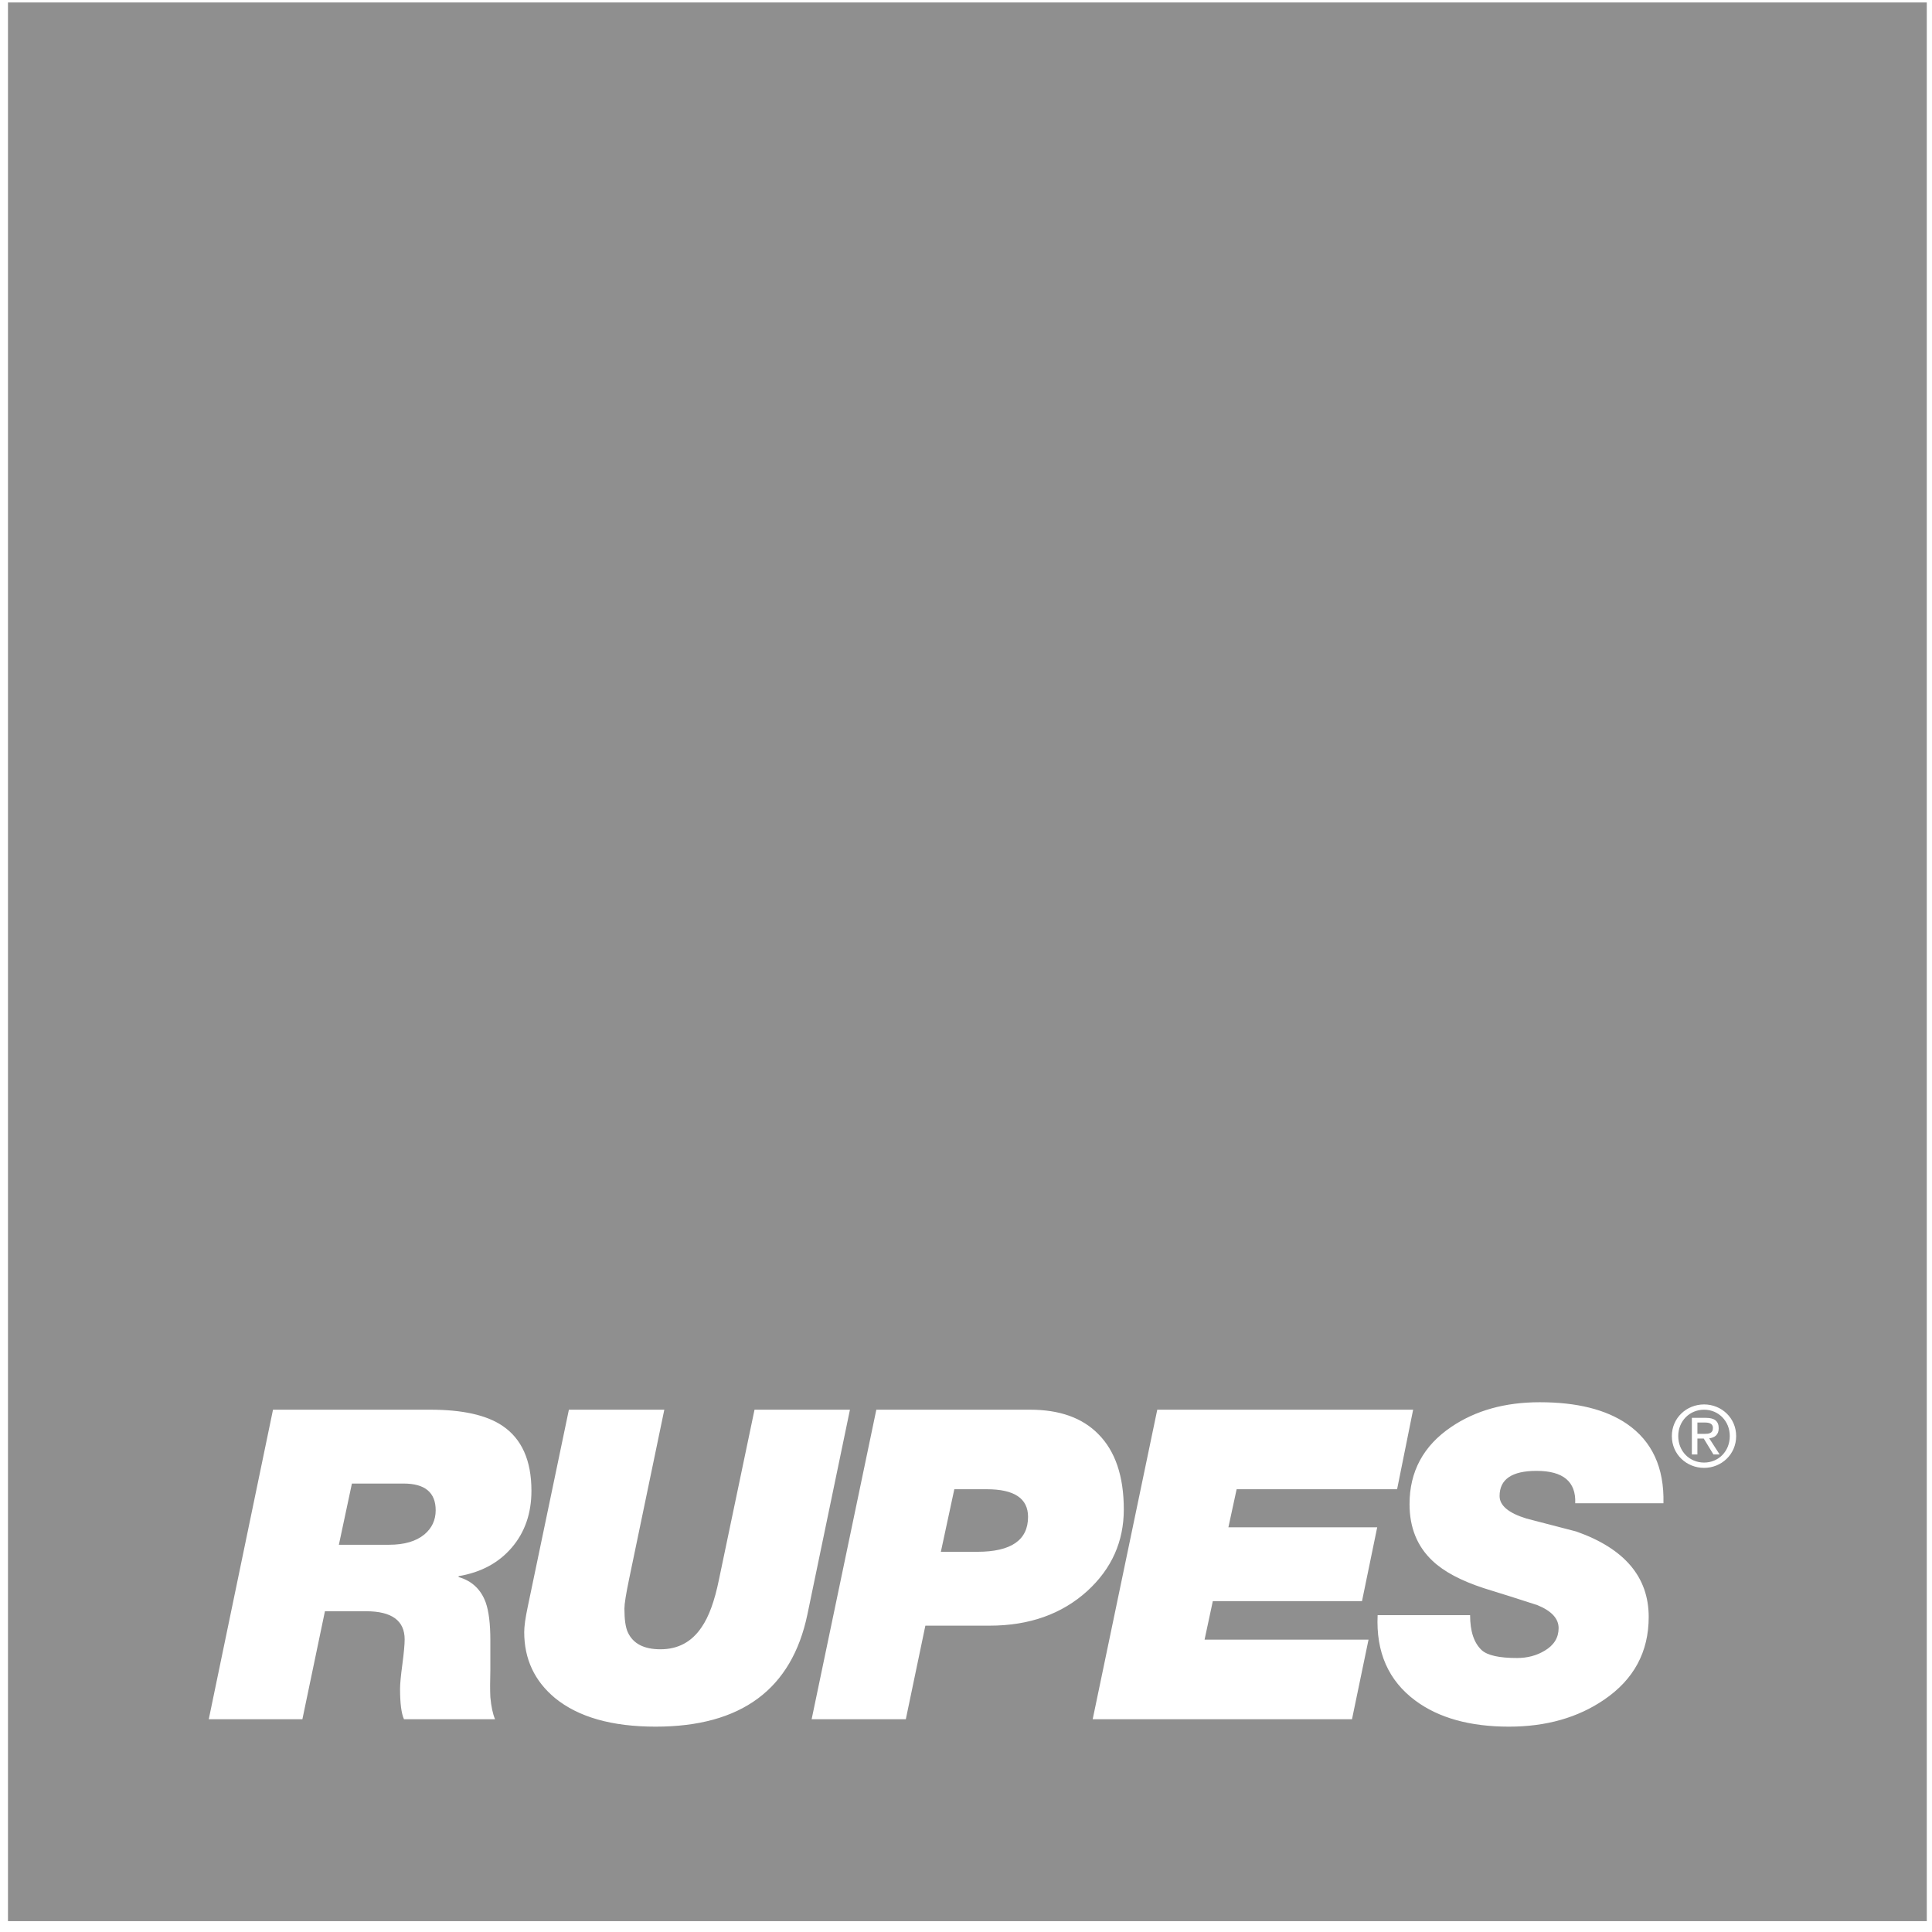 <svg width="87" height="87" viewBox="0 0 87 87" fill="none" xmlns="http://www.w3.org/2000/svg">
<path fill-rule="evenodd" clip-rule="evenodd" d="M0.359 0.111H86.765V86.511H0.359V0.111ZM74.907 67.692H70.934C70.973 66.721 70.393 66.235 69.192 66.235C68.083 66.235 67.528 66.613 67.528 67.367C67.528 67.797 67.933 68.135 68.742 68.383C69.469 68.57 70.189 68.758 70.904 68.945L70.993 68.969C73.159 69.737 74.243 71.019 74.243 72.814C74.243 74.389 73.572 75.632 72.23 76.543C71.046 77.35 69.62 77.753 67.954 77.753C66.196 77.753 64.788 77.362 63.735 76.58C62.524 75.682 61.958 74.4 62.036 72.732H66.2C66.2 73.46 66.375 73.986 66.727 74.312C66.987 74.545 67.515 74.662 68.311 74.662C68.779 74.662 69.197 74.552 69.561 74.331C69.979 74.084 70.186 73.744 70.186 73.316C70.186 72.885 69.867 72.541 69.228 72.28C68.431 72.021 67.63 71.766 66.821 71.518C65.789 71.181 65.019 70.771 64.511 70.289C63.818 69.639 63.473 68.787 63.473 67.732C63.473 66.263 64.099 65.103 65.349 64.258C66.444 63.515 67.773 63.144 69.336 63.144C71.004 63.144 72.314 63.47 73.265 64.121C74.398 64.902 74.945 66.092 74.907 67.692ZM52.113 63.479L49.205 77.418H60.882L61.626 73.835H54.243L54.614 72.102H61.332L62.017 68.776H55.316L55.687 67.062H62.913L63.635 63.479H52.113ZM14.632 72.556L13.617 77.418H9.401L12.294 63.479L19.374 63.48C20.822 63.48 21.904 63.72 22.621 64.202C23.495 64.788 23.931 65.764 23.931 67.13C23.931 68.145 23.637 68.998 23.047 69.688C22.457 70.378 21.659 70.807 20.651 70.976V71.016C21.243 71.186 21.649 71.562 21.868 72.149C22.009 72.538 22.081 73.111 22.081 73.866V75.194C22.066 75.714 22.066 76.123 22.081 76.425C22.119 76.84 22.188 77.171 22.292 77.418H18.191C18.074 77.159 18.015 76.702 18.015 76.052C18.015 75.831 18.049 75.462 18.119 74.948C18.186 74.434 18.222 74.059 18.222 73.825C18.222 72.979 17.643 72.556 16.484 72.556H14.632ZM19.619 68.01C19.619 67.208 19.137 66.806 18.173 66.806L15.847 66.806L15.26 69.562H17.527C18.205 69.562 18.733 69.408 19.111 69.098C19.45 68.812 19.619 68.45 19.619 68.01ZM36.359 72.696L38.274 63.479H33.977L32.376 71.128C32.181 72.091 31.92 72.806 31.594 73.274C31.151 73.937 30.533 74.269 29.74 74.269C28.996 74.269 28.509 74.015 28.273 73.507C28.17 73.287 28.118 72.929 28.118 72.434C28.118 72.226 28.189 71.778 28.333 71.088L29.915 63.479H25.618L23.763 72.364C23.658 72.86 23.606 73.236 23.606 73.497C23.606 74.707 24.068 75.696 24.993 76.465C26.047 77.325 27.558 77.753 29.524 77.753C33.378 77.753 35.657 76.068 36.359 72.696ZM40.79 77.418L41.67 73.205H44.564C46.35 73.205 47.816 72.684 48.963 71.644C50.059 70.641 50.606 69.417 50.606 67.971C50.606 66.474 50.221 65.341 49.453 64.573C48.735 63.845 47.713 63.48 46.383 63.48H39.462L36.549 77.418H40.79ZM44.439 67.062C45.676 67.062 46.294 67.477 46.294 68.305C46.294 69.354 45.532 69.879 44.008 69.879H42.368L42.974 67.062H44.439ZM76.436 64.058V64.569H76.734C76.945 64.569 77.135 64.554 77.135 64.3C77.135 64.097 76.95 64.058 76.775 64.058H76.436ZM76.722 64.78H76.436L76.435 65.495H76.186V63.847H76.813C77.203 63.847 77.395 63.991 77.395 64.317C77.395 64.612 77.211 64.74 76.968 64.769L77.437 65.495H77.157L76.722 64.78ZM78.181 64.668C78.181 65.495 77.516 66.1 76.737 66.1C75.951 66.1 75.285 65.495 75.285 64.668C75.285 63.847 75.951 63.243 76.737 63.243C77.516 63.243 78.181 63.847 78.181 64.668ZM76.737 63.481C76.084 63.481 75.573 63.991 75.573 64.668C75.573 65.356 76.084 65.861 76.737 65.861C77.384 65.861 77.894 65.356 77.894 64.668C77.894 63.991 77.384 63.48 76.737 63.481Z" fill="#8F8F8F"/>
</svg>
